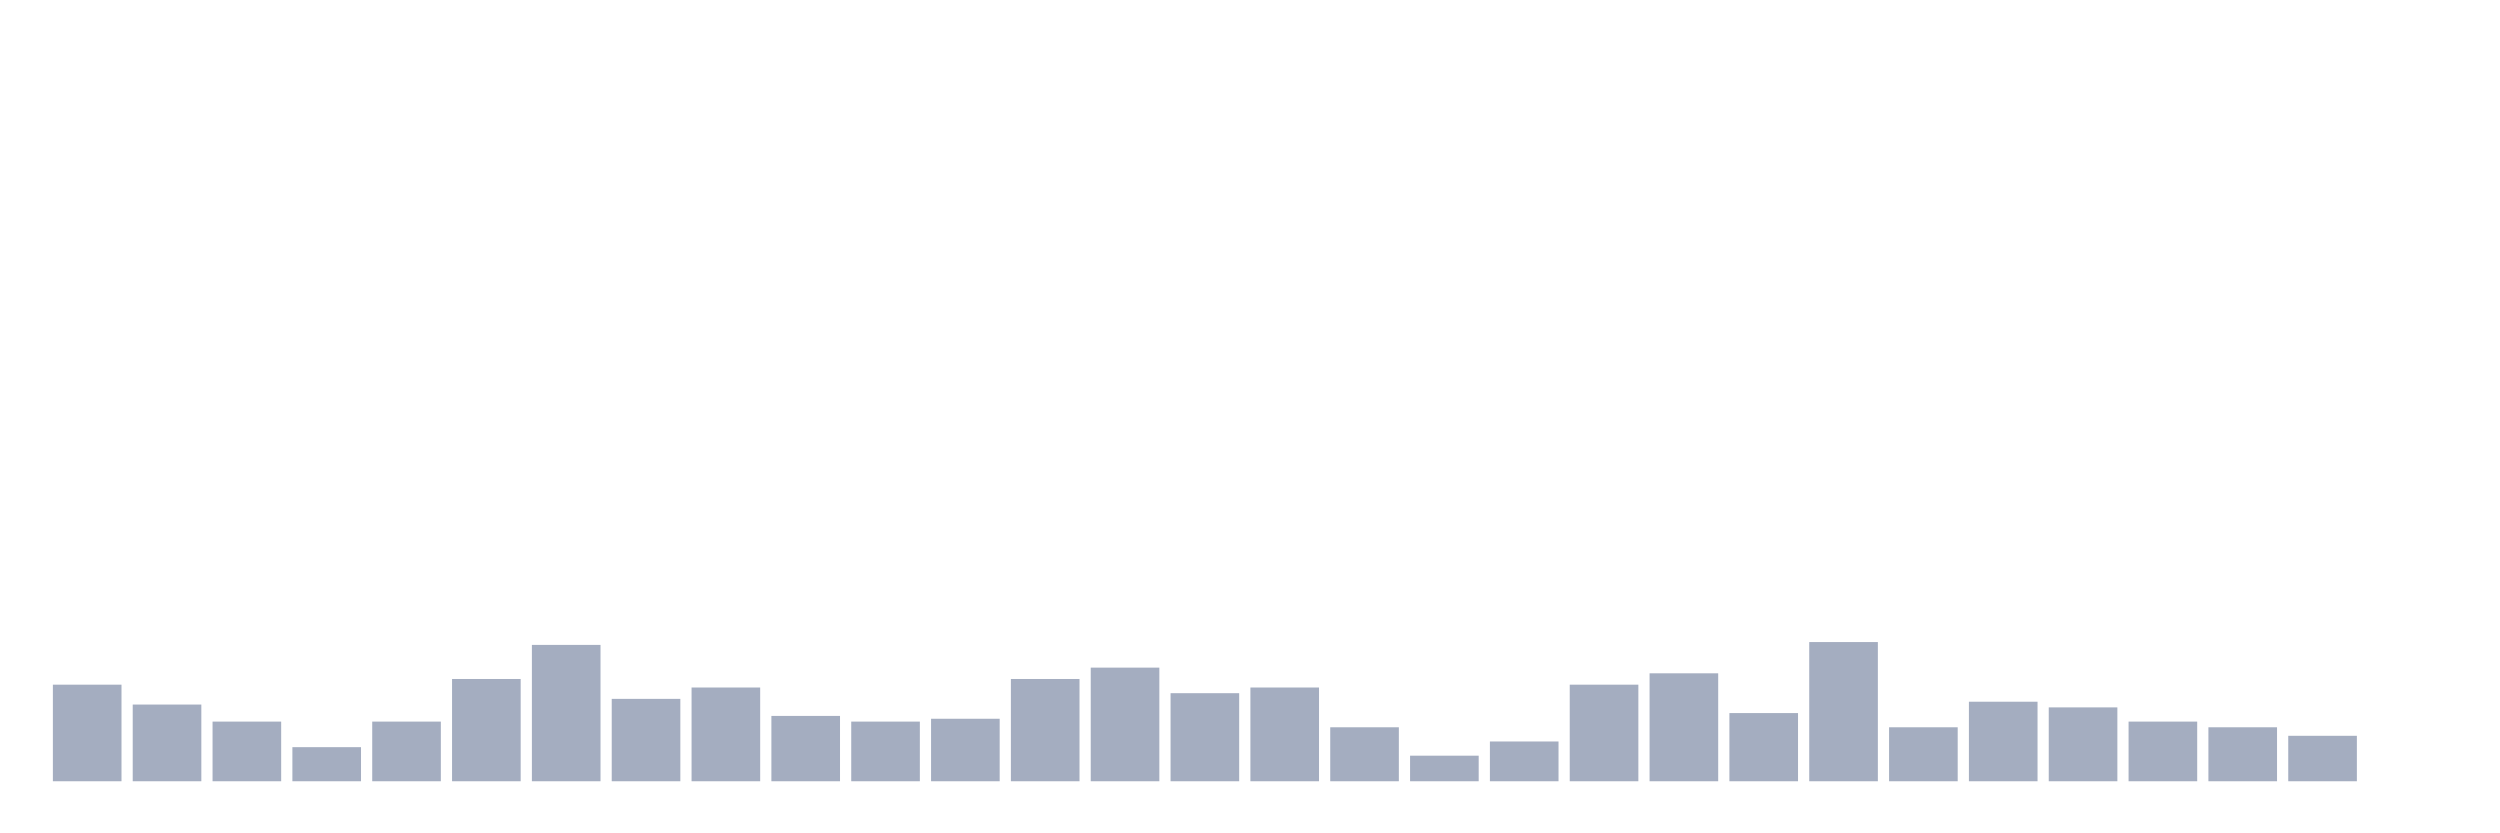 <svg xmlns="http://www.w3.org/2000/svg" viewBox="0 0 480 160"><g transform="translate(10,10)"><rect class="bar" x="0.153" width="13.175" y="121.456" height="18.544" fill="rgb(164,173,192)"></rect><rect class="bar" x="15.482" width="13.175" y="125.274" height="14.726" fill="rgb(164,173,192)"></rect><rect class="bar" x="30.81" width="13.175" y="128.546" height="11.454" fill="rgb(164,173,192)"></rect><rect class="bar" x="46.138" width="13.175" y="133.455" height="6.545" fill="rgb(164,173,192)"></rect><rect class="bar" x="61.466" width="13.175" y="128.546" height="11.454" fill="rgb(164,173,192)"></rect><rect class="bar" x="76.794" width="13.175" y="120.365" height="19.635" fill="rgb(164,173,192)"></rect><rect class="bar" x="92.123" width="13.175" y="113.821" height="26.179" fill="rgb(164,173,192)"></rect><rect class="bar" x="107.451" width="13.175" y="124.183" height="15.817" fill="rgb(164,173,192)"></rect><rect class="bar" x="122.779" width="13.175" y="122.002" height="17.998" fill="rgb(164,173,192)"></rect><rect class="bar" x="138.107" width="13.175" y="127.456" height="12.544" fill="rgb(164,173,192)"></rect><rect class="bar" x="153.436" width="13.175" y="128.546" height="11.454" fill="rgb(164,173,192)"></rect><rect class="bar" x="168.764" width="13.175" y="128.001" height="11.999" fill="rgb(164,173,192)"></rect><rect class="bar" x="184.092" width="13.175" y="120.365" height="19.635" fill="rgb(164,173,192)"></rect><rect class="bar" x="199.42" width="13.175" y="118.184" height="21.816" fill="rgb(164,173,192)"></rect><rect class="bar" x="214.748" width="13.175" y="123.092" height="16.908" fill="rgb(164,173,192)"></rect><rect class="bar" x="230.077" width="13.175" y="122.002" height="17.998" fill="rgb(164,173,192)"></rect><rect class="bar" x="245.405" width="13.175" y="129.637" height="10.363" fill="rgb(164,173,192)"></rect><rect class="bar" x="260.733" width="13.175" y="135.091" height="4.909" fill="rgb(164,173,192)"></rect><rect class="bar" x="276.061" width="13.175" y="132.364" height="7.636" fill="rgb(164,173,192)"></rect><rect class="bar" x="291.39" width="13.175" y="121.456" height="18.544" fill="rgb(164,173,192)"></rect><rect class="bar" x="306.718" width="13.175" y="119.275" height="20.725" fill="rgb(164,173,192)"></rect><rect class="bar" x="322.046" width="13.175" y="126.91" height="13.09" fill="rgb(164,173,192)"></rect><rect class="bar" x="337.374" width="13.175" y="113.275" height="26.725" fill="rgb(164,173,192)"></rect><rect class="bar" x="352.702" width="13.175" y="129.637" height="10.363" fill="rgb(164,173,192)"></rect><rect class="bar" x="368.031" width="13.175" y="124.729" height="15.271" fill="rgb(164,173,192)"></rect><rect class="bar" x="383.359" width="13.175" y="125.819" height="14.181" fill="rgb(164,173,192)"></rect><rect class="bar" x="398.687" width="13.175" y="128.546" height="11.454" fill="rgb(164,173,192)"></rect><rect class="bar" x="414.015" width="13.175" y="129.637" height="10.363" fill="rgb(164,173,192)"></rect><rect class="bar" x="429.344" width="13.175" y="131.274" height="8.726" fill="rgb(164,173,192)"></rect><rect class="bar" x="444.672" width="13.175" y="140" height="0" fill="rgb(164,173,192)"></rect></g></svg>